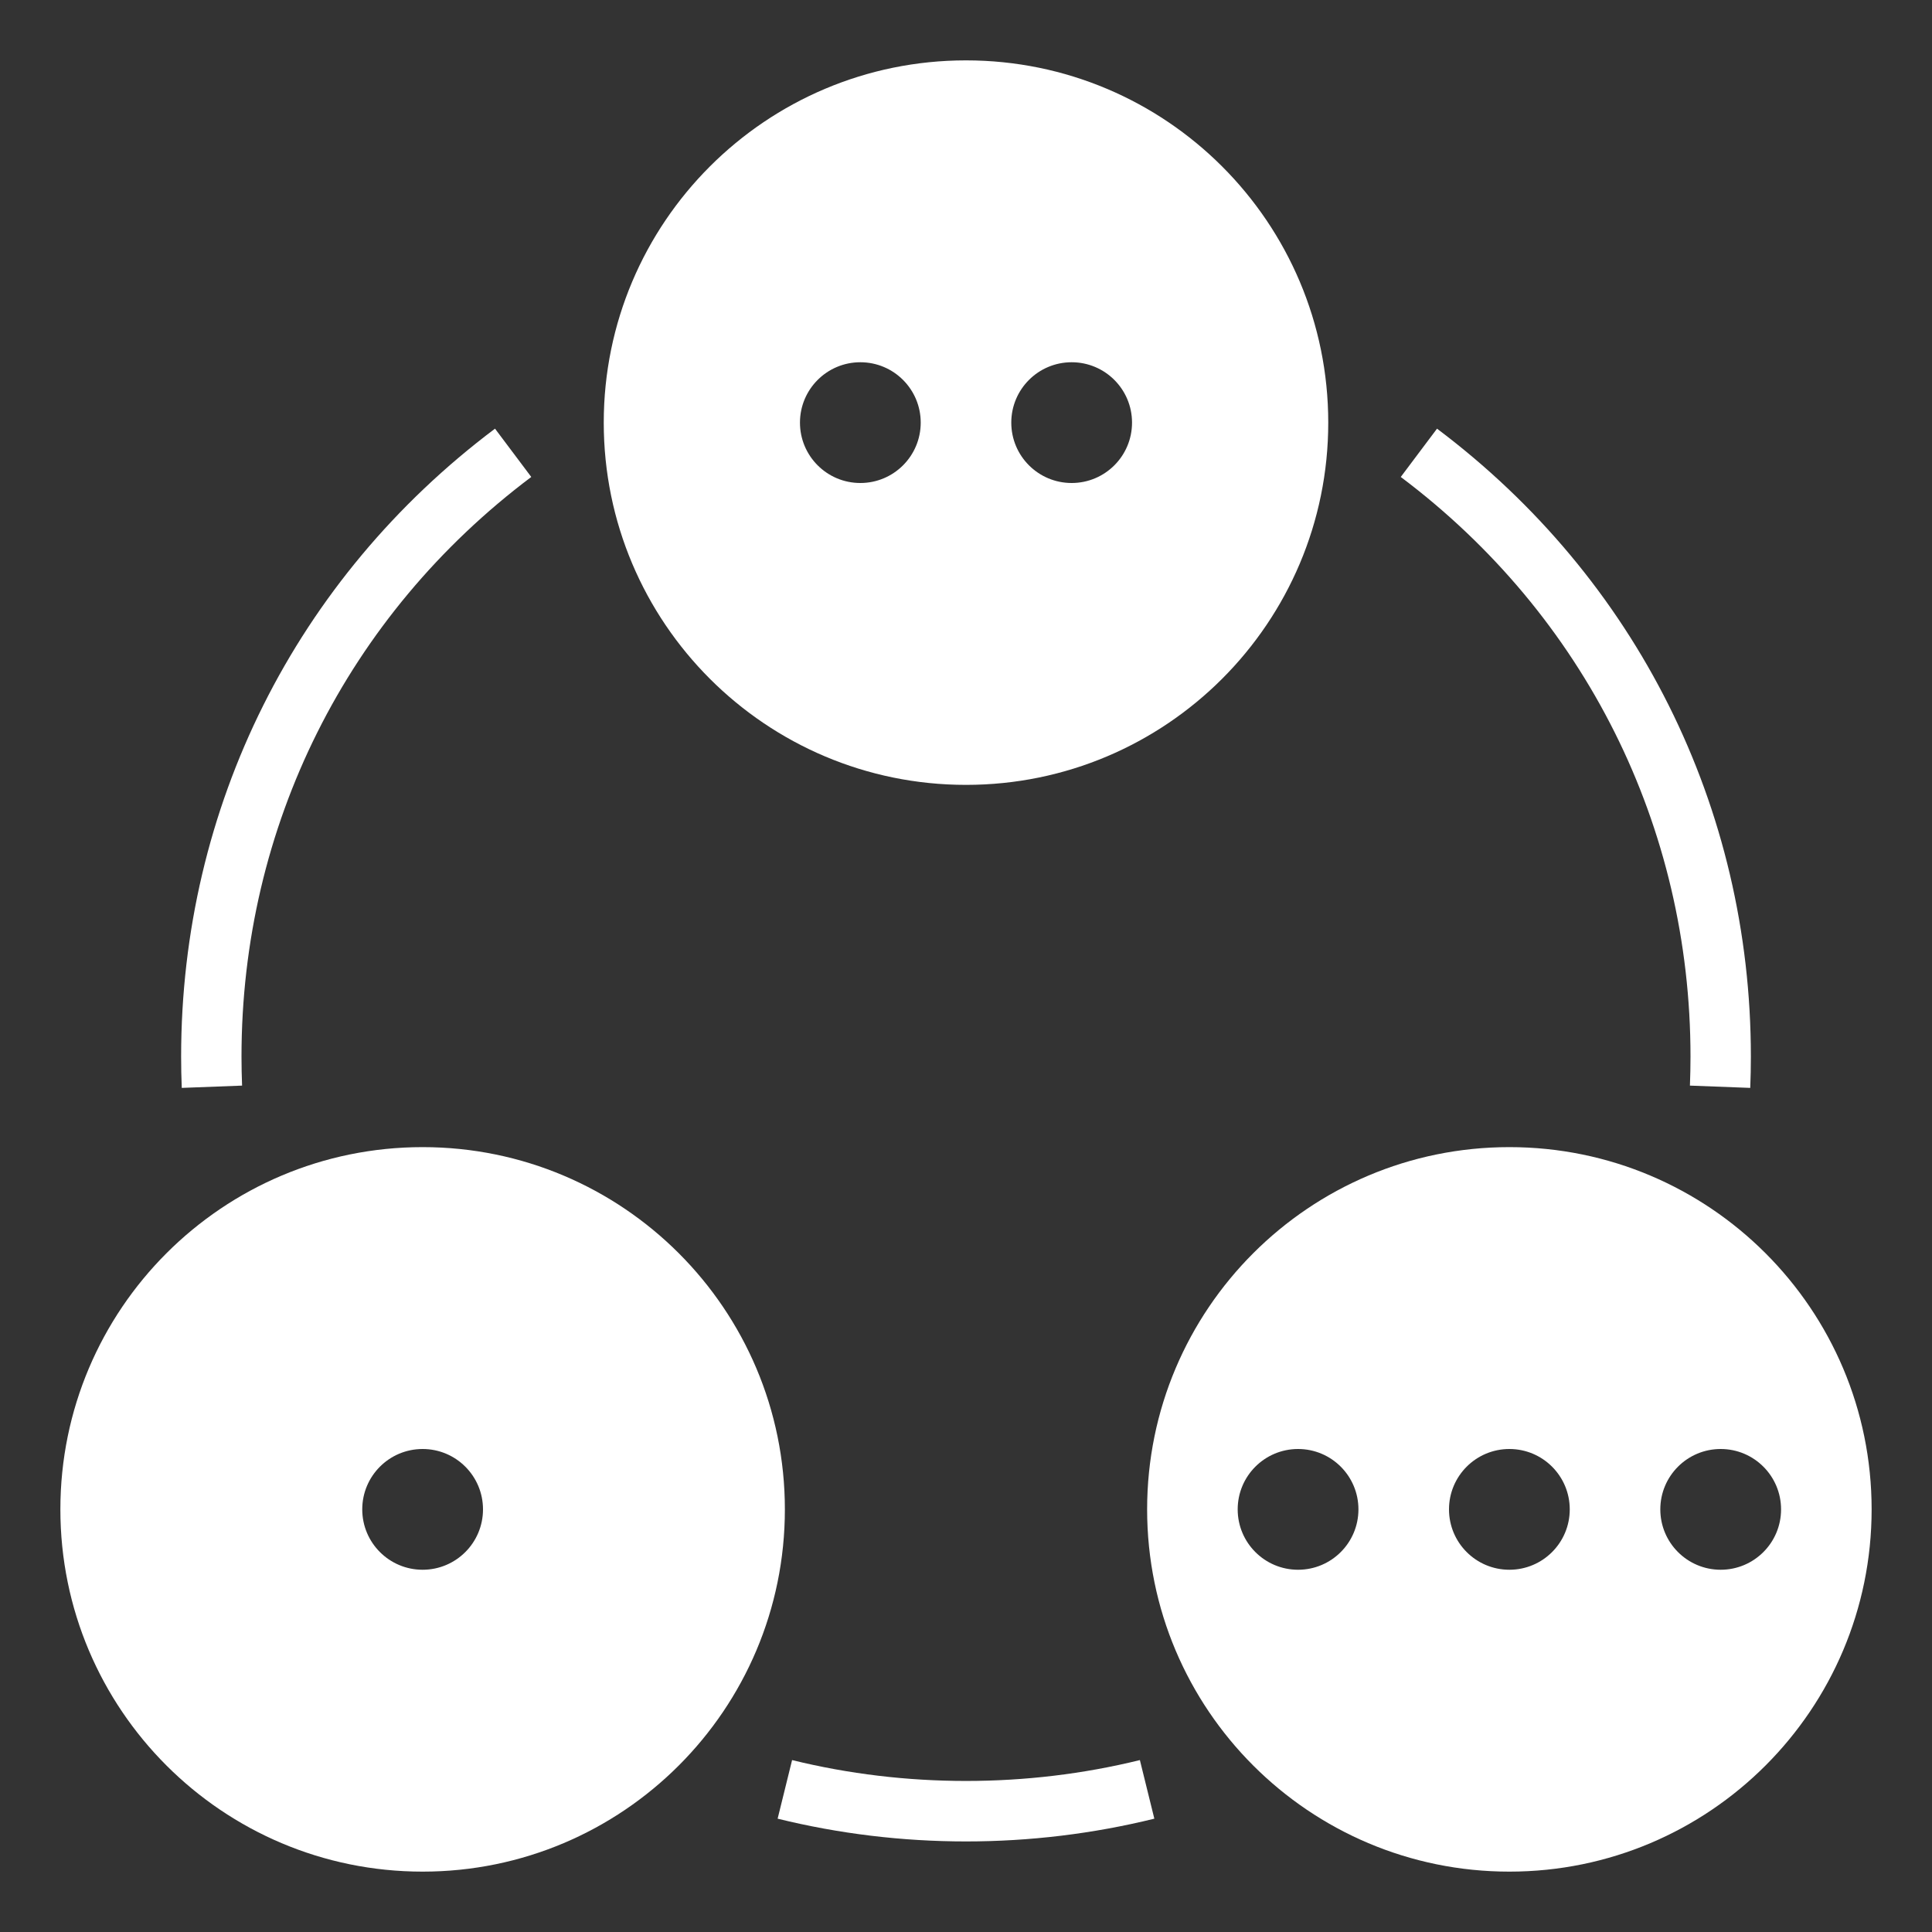 <svg width="64" height="64" viewBox="0 0 64 64" fill="none" xmlns="http://www.w3.org/2000/svg">
<rect x="0" y="0" width="64" height="64" fill="#333333" stroke="none"/>
<path d="M50 38C43.373 38 38 43.373 38 50C38 56.627 43.373 62 50 62C56.627 62 62 56.627 62 50C62 43.373 56.627 38 50 38ZM43 52C41.895 52 41 51.105 41 50C41 48.895 41.895 48 43 48C44.105 48 45 48.895 45 50C45 51.105 44.105 52 43 52ZM50 52C48.895 52 48 51.105 48 50C48 48.895 48.895 48 50 48C51.105 48 52 48.895 52 50C52 51.105 51.105 52 50 52ZM57 52C55.895 52 55 51.105 55 50C55 48.895 55.895 48 57 48C58.105 48 59 48.895 59 50C59 51.105 58.105 52 57 52Z" fill="white"/>
<path d="M32 26C38.627 26 44 20.627 44 14C44 7.373 38.627 2 32 2C25.373 2 20 7.373 20 14C20 20.627 25.373 26 32 26ZM35.5 12C36.605 12 37.5 12.895 37.5 14C37.5 15.105 36.605 16 35.5 16C34.395 16 33.5 15.105 33.5 14C33.5 12.895 34.395 12 35.5 12ZM28.5 12C29.605 12 30.5 12.895 30.5 14C30.5 15.105 29.605 16 28.5 16C27.395 16 26.5 15.105 26.5 14C26.5 12.895 27.395 12 28.5 12Z" fill="white"/>
<path d="M14 38C7.373 38 2 43.373 2 50C2 56.627 7.373 62 14 62C20.627 62 26 56.627 26 50C26 43.373 20.627 38 14 38ZM14 52C12.895 52 12 51.105 12 50C12 48.895 12.895 48 14 48C15.105 48 16 48.895 16 50C16 51.105 15.105 52 14 52Z" fill="white"/>
<path d="M17.599 15.8L16.398 14.2C9.79 19.164 6 26.745 6 35C6 35.348 6.007 35.693 6.021 36.038L8.019 35.962C8.007 35.643 8 35.322 8 35C8 27.38 11.499 20.382 17.599 15.8Z" fill="white"/>
<path d="M26.239 58.305L25.76 60.246C27.79 60.746 29.889 61 32 61C34.111 61 36.21 60.746 38.239 60.246L37.76 58.305C34.015 59.227 29.985 59.227 26.239 58.305Z" fill="white"/>
<path d="M57.979 36.038C57.993 35.693 58 35.348 58 35C58 26.745 54.21 19.164 47.603 14.2L46.402 15.8C52.501 20.382 56 27.38 56 35C56 35.322 55.993 35.643 55.981 35.962L57.979 36.038Z" fill="white"/>
</svg>
